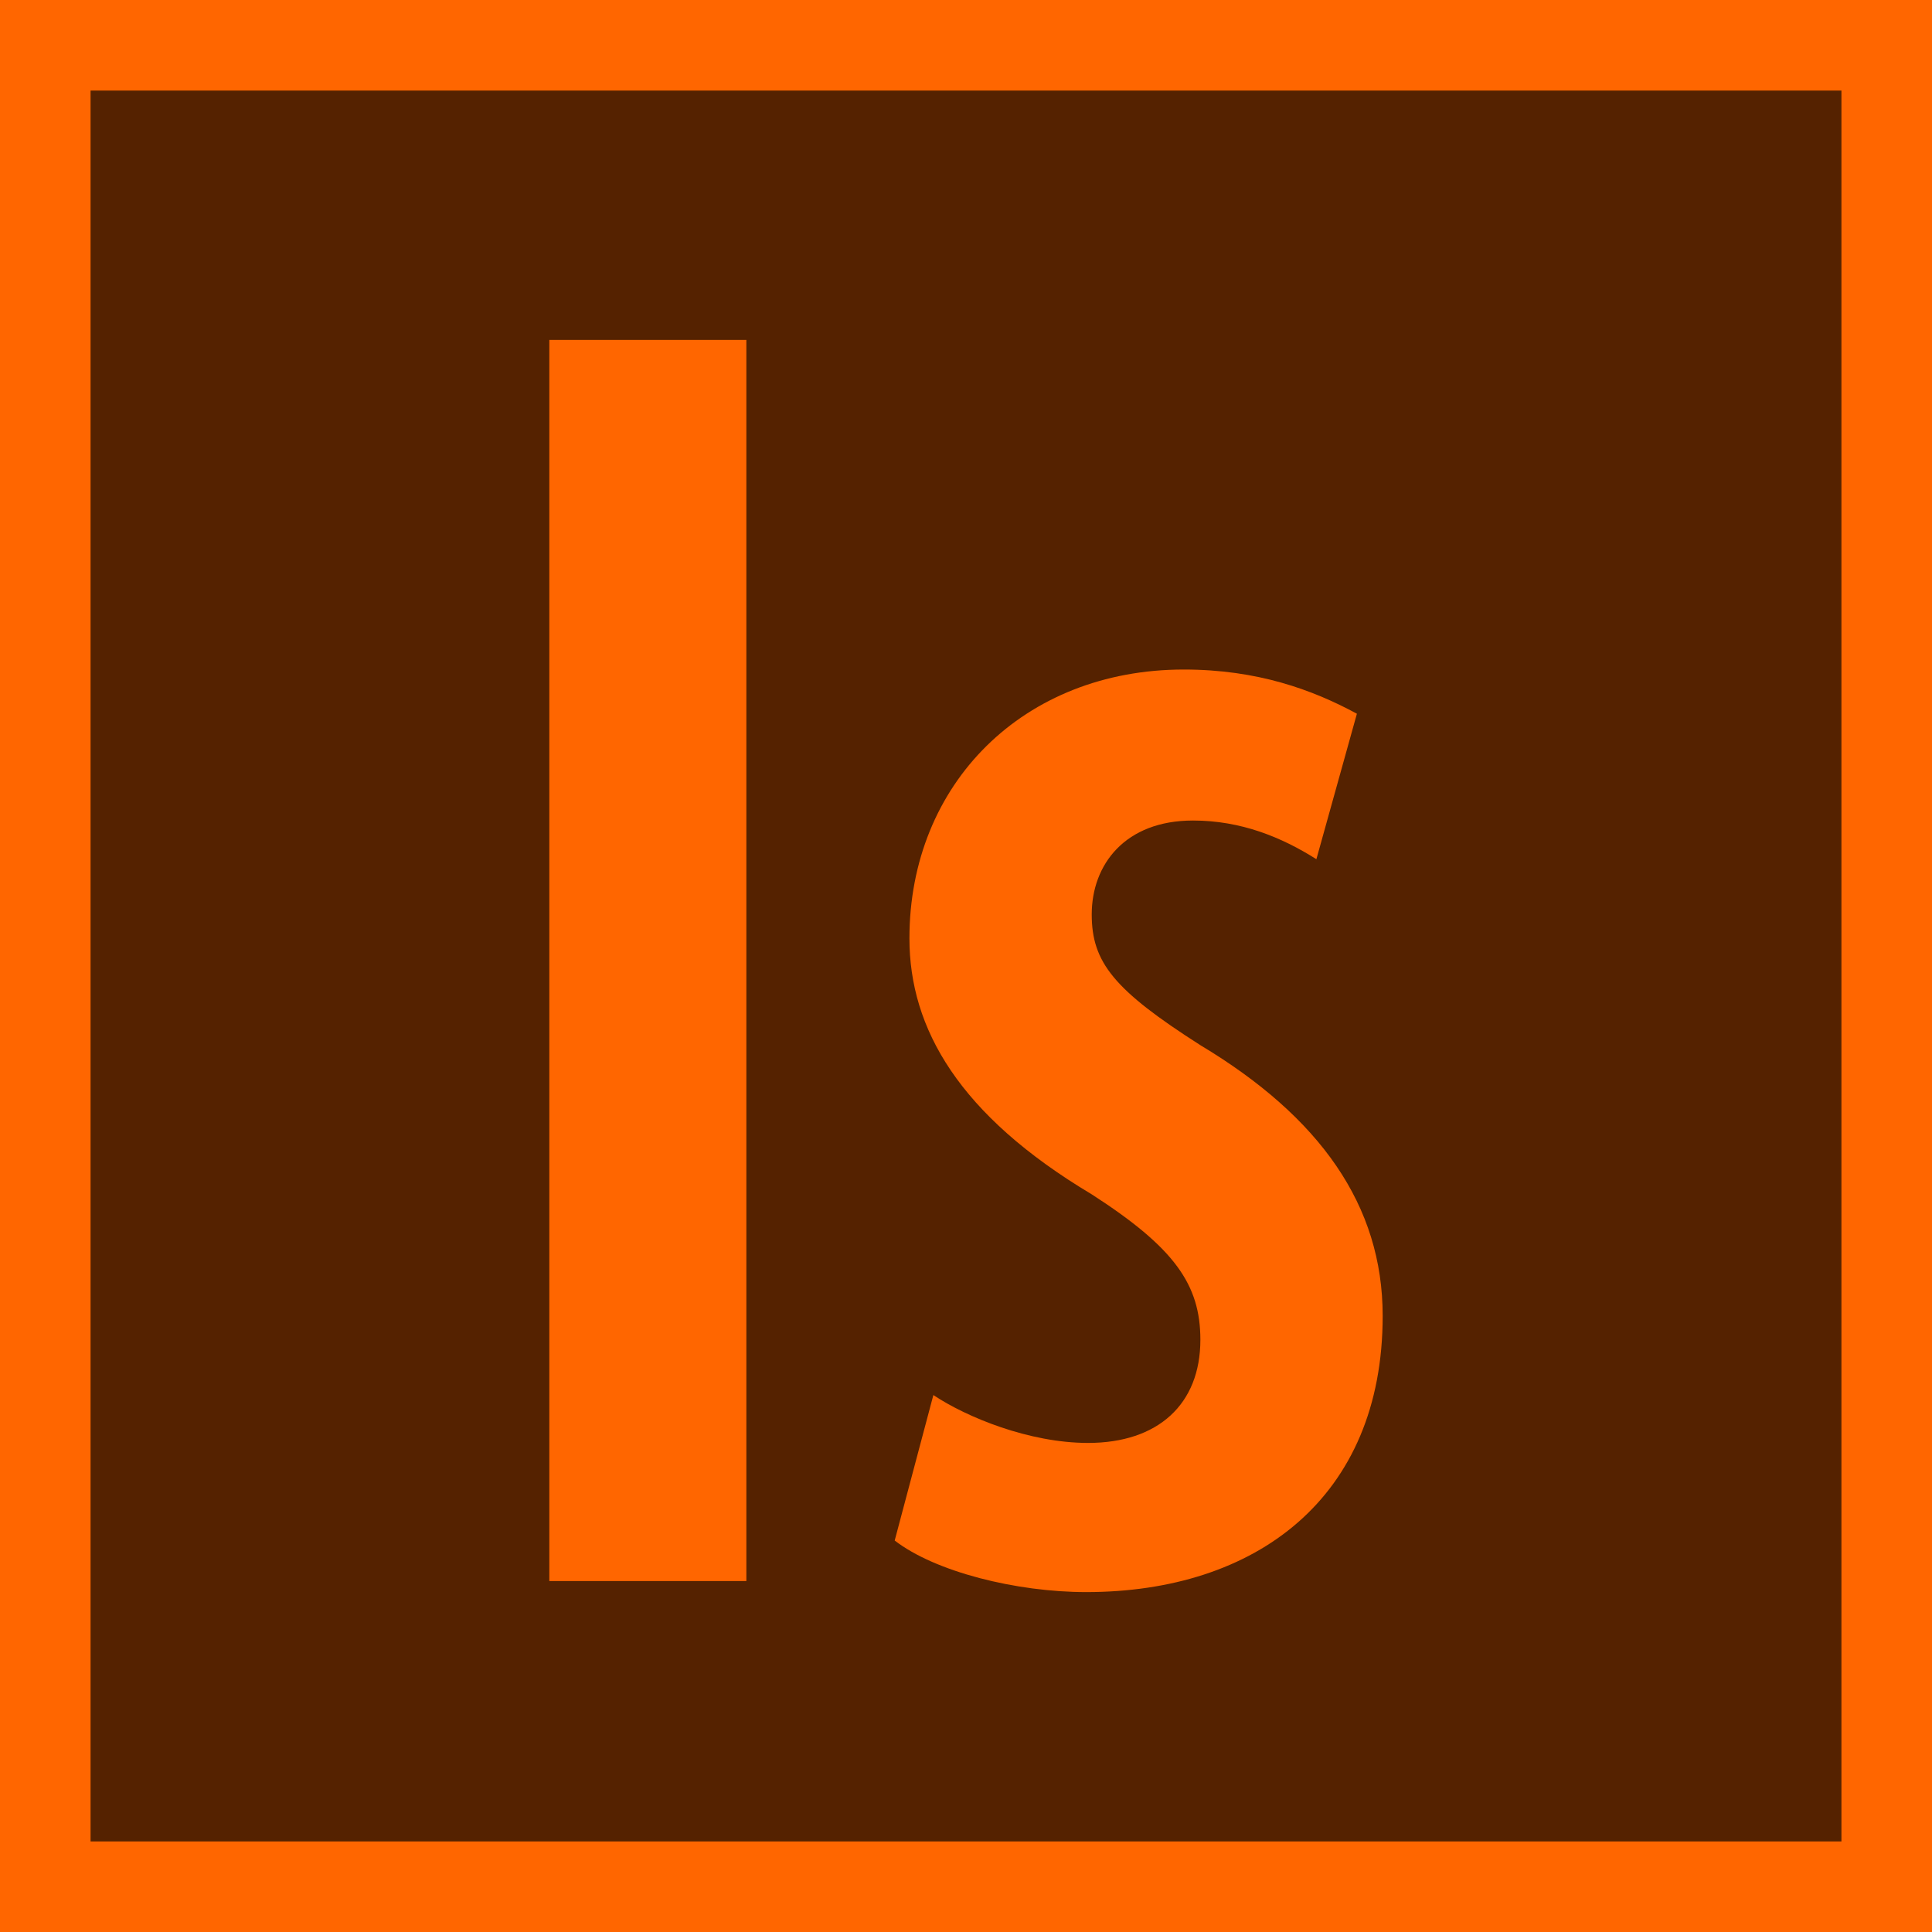 <?xml version="1.0" encoding="UTF-8" standalone="no"?>
<!-- Created with Inkscape (http://www.inkscape.org/) -->

<svg
   xmlns:dc="http://purl.org/dc/elements/1.1/"
   xmlns:cc="http://creativecommons.org/ns#"
   xmlns:rdf="http://www.w3.org/1999/02/22-rdf-syntax-ns#"
   xmlns:svg="http://www.w3.org/2000/svg"
   xmlns="http://www.w3.org/2000/svg"
   xmlns:sodipodi="http://sodipodi.sourceforge.net/DTD/sodipodi-0.dtd"
   xmlns:inkscape="http://www.inkscape.org/namespaces/inkscape"
   width="64px"
   height="64px"
   id="svg3765"
   version="1.1"
   inkscape:version="0.48.4 r9939"
   sodipodi:docname="inkscape.svg">
  <defs
     id="defs3767" />
  <sodipodi:namedview
     id="base"
     pagecolor="#ffffff"
     bordercolor="#666666"
     borderopacity="1.0"
     inkscape:pageopacity="0.0"
     inkscape:pageshadow="2"
     inkscape:zoom="6.468254"
     inkscape:cx="31.5"
     inkscape:cy="32.5"
     inkscape:current-layer="layer1"
     showgrid="true"
     inkscape:document-units="px"
     inkscape:grid-bbox="true"
     inkscape:window-width="1215"
     inkscape:window-height="1000"
     inkscape:window-x="65"
     inkscape:window-y="24"
     inkscape:window-maximized="1" />
  <g
     id="layer1"
     inkscape:label="Layer 1"
     inkscape:groupmode="layer">
    <rect
       style="fill:#552200;fill-opacity:1;stroke:#ff6600;stroke-width:3;stroke-miterlimit:4;stroke-opacity:1;stroke-dasharray:none"
       id="rect3773"
       width="61"
       height="61"
       x="1.5"
       y="1.5" />
    <g
       style="font-size:61px;font-style:normal;font-weight:normal;line-height:125%;letter-spacing:0px;word-spacing:0px;fill:#000000;fill-opacity:1;stroke:none;font-family:Sans"
       id="text4283">
      <path
         d="m 18.197,11.26 0,41.114 6.527,0 0,-41.114 -6.527,0"
         style="font-variant:normal;font-weight:bold;font-stretch:normal;fill:#ff6600;font-family:Myriad Pro;-inkscape-font-specification:Myriad Pro Bold Italic"
         id="path3118" />
      <path
         d="m 29.638,51.032 c 1.342,1.037 4.026,1.708 6.344,1.708 5.612,0 9.821,-3.111 9.821,-9.15 0,-3.66 -2.074,-6.588 -6.039,-8.967 -2.867,-1.83 -3.599,-2.745 -3.599,-4.331 0,-1.647 1.098,-3.111 3.355,-3.111 1.586,0 2.928,0.549 4.087,1.281 l 1.342,-4.819 c -1.464,-0.793 -3.294,-1.464 -5.734,-1.464 -5.307,0 -9.089,3.782 -9.089,8.906 0,2.989 1.647,5.856 6.039,8.479 2.745,1.769 3.599,2.989 3.599,4.819 0,2.135 -1.403,3.416 -3.721,3.416 -1.952,0 -4.026,-0.854 -5.124,-1.586 l -1.281,4.819"
         style="font-variant:normal;font-weight:bold;font-stretch:normal;fill:#ff6600;font-family:Myriad Pro;-inkscape-font-specification:Myriad Pro Bold Italic"
         id="path3120" />
    </g>
  </g>
</svg>
